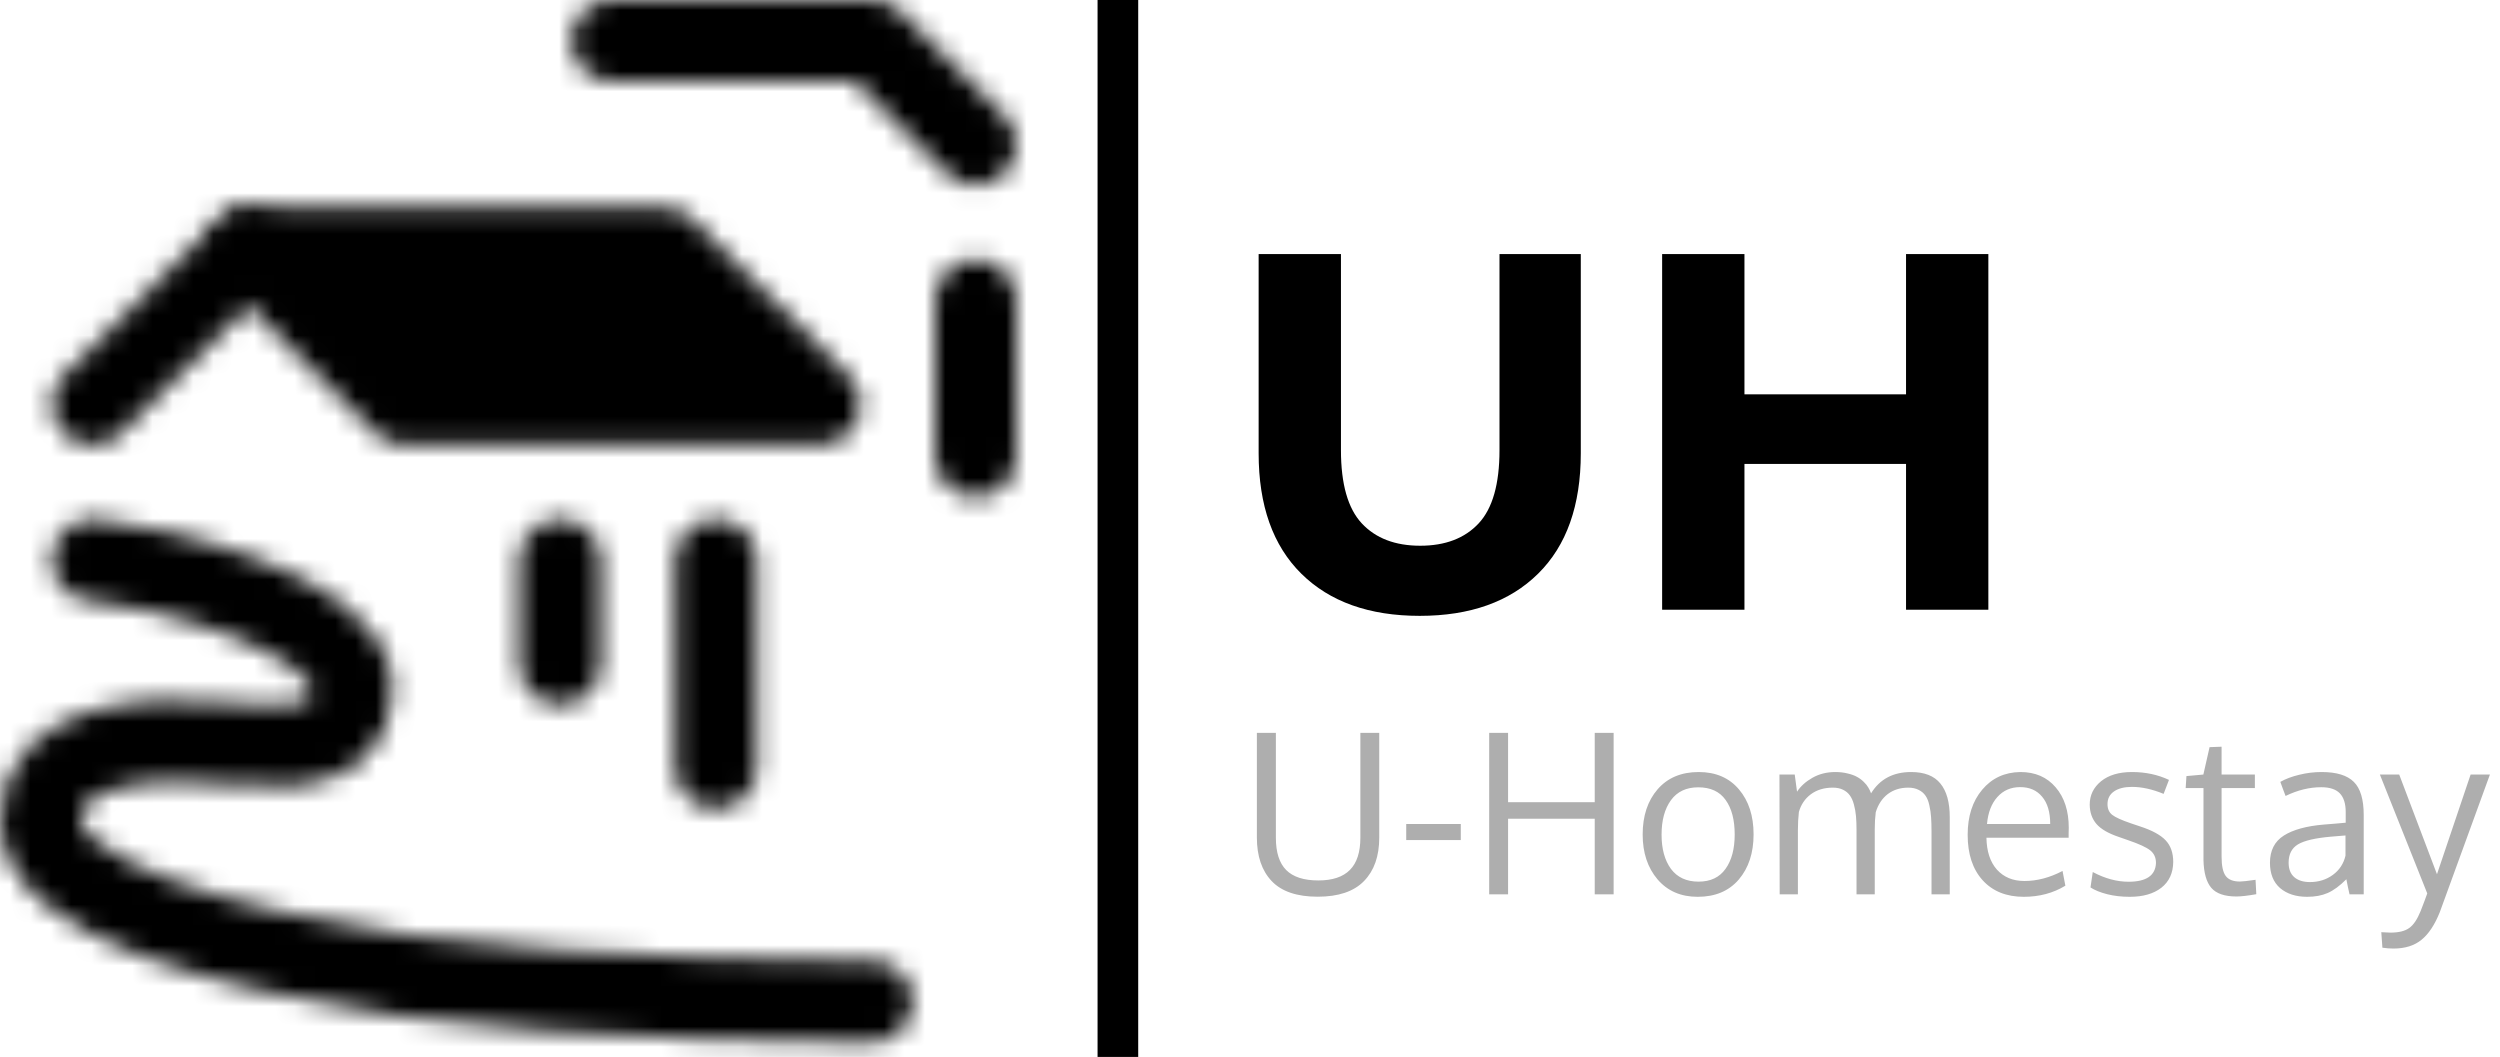 <svg width="123" viewBox="0 0 123 52" fill="none" xmlns="http://www.w3.org/2000/svg">
    <mask id="mask0_312_55" style="mask-type:luminance" maskUnits="userSpaceOnUse" x="0" y="0"
        width="50" height="52">
        <path
            d="M4.556 27.556C7.519 27.807 17.333 30.111 17.333 33.944C17.333 37.778 12.05 36.486 9.667 36.5C7.621 36.326 2 36.5 2 40.333C2 44.167 10.944 46.722 19.889 48C28.833 49.278 42.889 49.278 42.889 49.278M4.556 19.889L12.222 12.222M30.111 2H42.889L48 7.111"
            stroke="white" stroke-width="4" stroke-linecap="round" stroke-linejoin="round" />
        <path d="M32.667 12.222L40.333 19.889H19.889L12.222 12.222H32.667Z" fill="#555555"
            stroke="white" stroke-width="4" stroke-linecap="round" stroke-linejoin="round" />
        <path d="M48 22.445V14.778M27.556 32.667V27.556M35.222 37.778V27.556" stroke="white"
            stroke-width="4" stroke-linecap="round" stroke-linejoin="round" />
    </mask>
    <g mask="url(#mask0_312_55)">
        <path d="M-5.667 -5.667H55.667V55.667H-5.667V-5.667Z" fill="black" />
    </g>
    <path
        d="M67.859 36.056V41.212C67.859 42.126 67.608 42.838 67.107 43.35C66.609 43.862 65.85 44.118 64.83 44.118C63.809 44.118 63.055 43.862 62.568 43.35C62.081 42.838 61.838 42.122 61.838 41.202V36.056H62.773V41.218C62.773 41.938 62.943 42.467 63.283 42.808C63.623 43.148 64.149 43.318 64.862 43.318C65.556 43.318 66.074 43.146 66.414 42.802C66.758 42.459 66.93 41.928 66.93 41.212V36.056H67.859ZM69.186 41.331V40.541H71.871V41.331H69.186ZM79.391 44H78.461V40.283H74.197V44H73.268V36.056H74.197V39.467H78.461V36.056H79.391V44ZM81.749 41.067C81.749 41.766 81.903 42.326 82.21 42.748C82.522 43.167 82.975 43.377 83.569 43.377C84.157 43.377 84.599 43.167 84.896 42.748C85.197 42.33 85.347 41.766 85.347 41.057C85.347 40.337 85.199 39.771 84.901 39.359C84.608 38.944 84.158 38.736 83.553 38.736C82.966 38.736 82.518 38.948 82.21 39.37C81.903 39.793 81.749 40.358 81.749 41.067ZM86.276 41.051C86.276 41.964 86.033 42.706 85.546 43.275C85.059 43.841 84.386 44.123 83.526 44.123C82.699 44.123 82.04 43.837 81.55 43.264C81.063 42.691 80.819 41.955 80.819 41.057C80.819 40.14 81.065 39.399 81.555 38.833C82.046 38.267 82.719 37.984 83.575 37.984C84.416 37.984 85.077 38.269 85.557 38.838C86.037 39.404 86.276 40.142 86.276 41.051ZM95.031 44V40.933C95.031 40.647 95.024 40.407 95.01 40.213C94.999 40.02 94.97 39.823 94.924 39.623C94.881 39.422 94.818 39.264 94.736 39.15C94.657 39.032 94.546 38.937 94.403 38.865C94.26 38.79 94.088 38.752 93.887 38.752C93.493 38.752 93.157 38.858 92.877 39.069C92.602 39.281 92.405 39.578 92.287 39.961C92.254 40.219 92.238 40.495 92.238 40.788V44H91.341V40.836C91.341 40.572 91.332 40.342 91.314 40.149C91.296 39.952 91.263 39.762 91.212 39.58C91.162 39.393 91.094 39.243 91.008 39.128C90.926 39.014 90.815 38.922 90.675 38.855C90.536 38.786 90.369 38.752 90.176 38.752C89.746 38.752 89.384 38.862 89.091 39.08C88.801 39.298 88.606 39.589 88.505 39.95C88.473 40.226 88.457 40.525 88.457 40.847V44H87.56C87.553 40.315 87.549 38.351 87.549 38.108H88.301L88.414 38.951C88.593 38.679 88.847 38.45 89.177 38.264C89.506 38.078 89.88 37.984 90.299 37.984C90.518 37.984 90.718 38.008 90.901 38.054C91.087 38.097 91.241 38.153 91.363 38.221C91.488 38.289 91.599 38.371 91.696 38.468C91.793 38.561 91.868 38.654 91.921 38.747C91.975 38.837 92.02 38.931 92.056 39.032C92.485 38.334 93.142 37.984 94.027 37.984C94.682 37.984 95.162 38.172 95.466 38.548C95.774 38.921 95.928 39.474 95.928 40.208V44H95.031ZM100.472 39.198C100.211 38.883 99.851 38.726 99.393 38.726C98.934 38.726 98.56 38.889 98.27 39.214C97.98 39.537 97.81 39.979 97.76 40.541H100.87C100.87 39.957 100.737 39.51 100.472 39.198ZM99.57 44.123C98.714 44.123 98.039 43.851 97.545 43.307C97.054 42.763 96.809 42.018 96.809 41.073C96.809 40.16 97.047 39.42 97.523 38.855C98 38.285 98.626 37.995 99.403 37.984C100.134 37.984 100.712 38.235 101.138 38.736C101.568 39.234 101.783 39.9 101.783 40.734C101.783 40.777 101.781 40.856 101.777 40.971C101.777 41.085 101.777 41.168 101.777 41.218H97.733C97.744 41.887 97.915 42.41 98.249 42.786C98.585 43.158 99.036 43.345 99.602 43.345C100.225 43.345 100.85 43.18 101.477 42.851L101.616 43.576C101.018 43.941 100.336 44.123 99.57 44.123ZM104.785 44.123C104.384 44.123 104.014 44.081 103.673 43.995C103.337 43.909 103.063 43.798 102.852 43.662L102.964 42.904C103.562 43.223 104.15 43.382 104.726 43.382C105.6 43.382 106.049 43.074 106.074 42.459C106.074 42.197 105.981 41.991 105.795 41.841C105.609 41.69 105.243 41.522 104.699 41.336L104.253 41.18C103.738 41.008 103.369 40.795 103.147 40.541C102.929 40.287 102.818 39.97 102.814 39.59C102.814 39.128 102.998 38.745 103.367 38.441C103.74 38.137 104.248 37.984 104.893 37.984C105.559 37.984 106.166 38.113 106.713 38.371L106.45 39.059C105.895 38.829 105.376 38.715 104.893 38.715C104.517 38.715 104.221 38.79 104.006 38.94C103.795 39.087 103.689 39.295 103.689 39.563C103.689 39.793 103.766 39.968 103.92 40.09C104.074 40.212 104.382 40.351 104.844 40.509C104.962 40.552 105.111 40.602 105.29 40.659C105.884 40.852 106.305 41.082 106.552 41.347C106.799 41.608 106.923 41.963 106.923 42.41C106.916 42.954 106.721 43.377 106.337 43.678C105.954 43.975 105.437 44.123 104.785 44.123ZM110.033 44.107C109.453 44.107 109.041 43.966 108.797 43.683C108.554 43.4 108.425 42.944 108.411 42.313V38.774H107.535L107.573 38.183L108.405 38.108L108.711 36.76L109.302 36.738V38.108H110.94V38.774H109.302V42.152C109.302 42.6 109.37 42.915 109.506 43.098C109.642 43.28 109.875 43.372 110.205 43.372C110.323 43.372 110.579 43.343 110.973 43.286L111.01 43.995C110.584 44.07 110.258 44.107 110.033 44.107ZM113.647 43.398C114.074 43.398 114.448 43.282 114.77 43.049C115.096 42.813 115.305 42.496 115.398 42.099V41.105C115.381 41.105 115.271 41.114 115.071 41.132C114.874 41.15 114.745 41.16 114.684 41.164C113.907 41.232 113.365 41.359 113.057 41.545C112.752 41.732 112.6 42.031 112.6 42.442C112.6 42.758 112.693 42.996 112.879 43.157C113.066 43.318 113.322 43.398 113.647 43.398ZM115.597 44C115.543 43.771 115.492 43.524 115.441 43.259C115.116 43.585 114.809 43.81 114.523 43.935C114.236 44.061 113.9 44.123 113.513 44.123C112.962 44.123 112.518 43.98 112.181 43.694C111.848 43.404 111.682 42.988 111.682 42.448C111.682 41.846 111.909 41.4 112.364 41.11C112.822 40.82 113.481 40.639 114.34 40.568C114.458 40.557 114.636 40.543 114.872 40.525C115.112 40.503 115.291 40.487 115.409 40.477V39.956C115.409 39.54 115.312 39.232 115.119 39.032C114.926 38.831 114.621 38.731 114.206 38.731C113.626 38.731 113.041 38.874 112.45 39.161C112.432 39.118 112.385 38.994 112.31 38.79C112.235 38.582 112.195 38.475 112.192 38.468C112.453 38.321 112.763 38.205 113.121 38.119C113.483 38.029 113.85 37.984 114.222 37.984C114.956 37.984 115.484 38.145 115.807 38.468C116.132 38.786 116.295 39.331 116.295 40.101V44H115.597ZM117.09 38.108H118.041L119.899 43.012L121.554 38.108H122.504C120.915 42.484 120.093 44.739 120.039 44.876C119.792 45.495 119.493 45.948 119.142 46.234C118.791 46.524 118.329 46.669 117.756 46.669C117.584 46.669 117.404 46.655 117.214 46.627L117.16 45.864C117.361 45.878 117.511 45.885 117.611 45.885C118.016 45.885 118.322 45.81 118.53 45.66C118.741 45.513 118.929 45.235 119.094 44.827C119.241 44.451 119.35 44.161 119.421 43.957L117.09 38.108Z"
        fill="black" fill-opacity="0.32" />
    <path
        d="M69.85 30.3C67.367 30.3 65.425 29.608 64.025 28.225C62.625 26.842 61.925 24.867 61.925 22.3V12.5H65.975V22.15C65.975 23.817 66.317 25.017 67 25.75C67.683 26.483 68.642 26.85 69.875 26.85C71.108 26.85 72.067 26.483 72.75 25.75C73.433 25.017 73.775 23.817 73.775 22.15V12.5H77.775V22.3C77.775 24.867 77.075 26.842 75.675 28.225C74.275 29.608 72.333 30.3 69.85 30.3ZM93.777 12.5H97.827V30H93.777V12.5ZM85.827 30H81.777V12.5H85.827V30ZM94.077 22.825H85.527V19.4H94.077V22.825Z"
        fill="black" />
    <line x1="55" x2="55" y2="52" stroke="black" stroke-width="2" />
</svg>